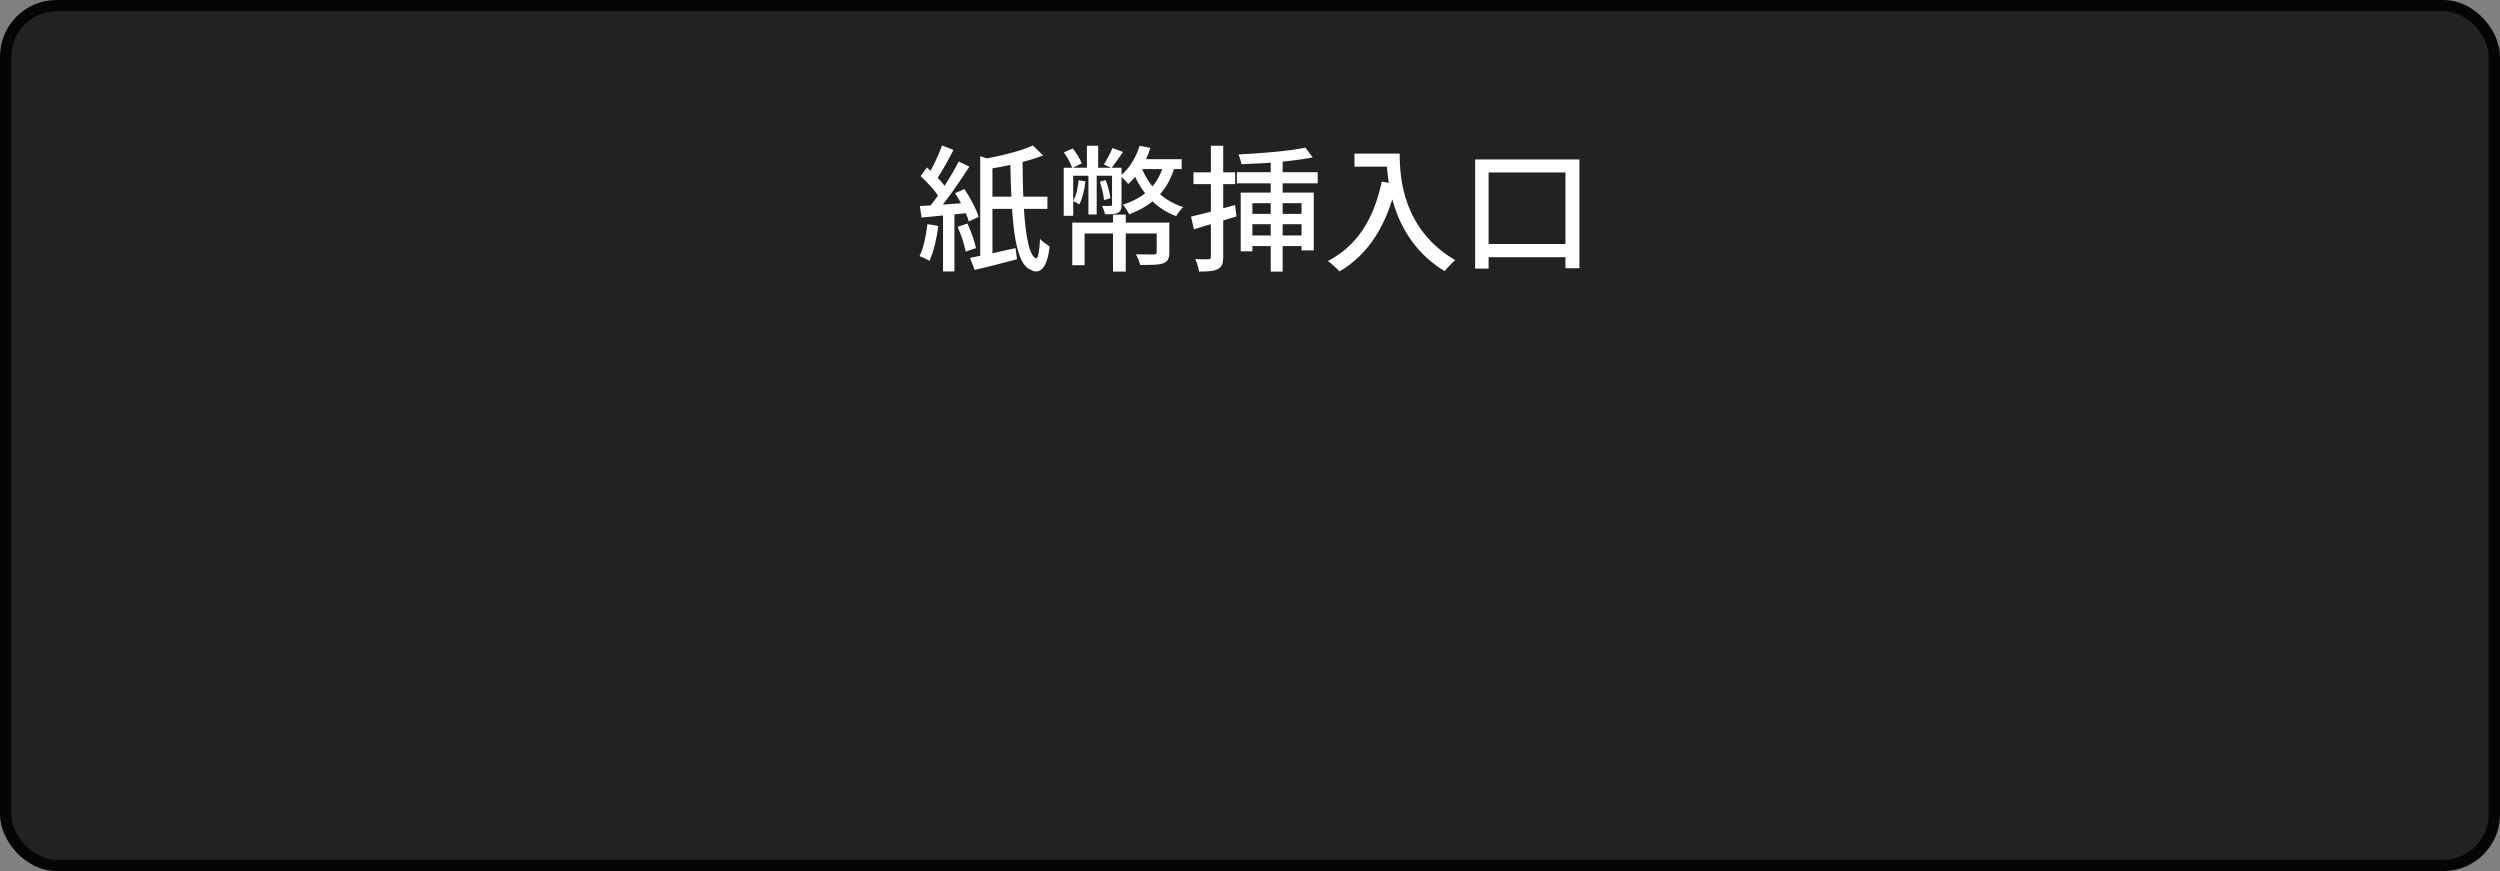 <svg width="221" height="77" viewBox="0 0 221 77" fill="none" xmlns="http://www.w3.org/2000/svg">
<rect x="0" y="0" width="221" height="77" fill="#808080" stroke="none"/>
<rect x="0.5" y="0.5" width="220" height="76" rx="4.5" fill="#222222" stroke="#050505"/>
<path d="M86.652 13.808V22.94H87.732V14.168L86.652 13.808ZM85.752 22.796L86.16 23.864C87.24 23.612 88.608 23.264 89.904 22.916L89.772 21.932C88.296 22.268 86.772 22.604 85.752 22.796ZM91.308 12.86C90.288 13.34 88.488 13.784 86.928 14.06C87.072 14.3 87.228 14.708 87.288 14.96C88.92 14.696 90.864 14.288 92.208 13.736L91.308 12.86ZM87.24 17.384V18.464H92.592V17.384H87.24ZM89.304 14.168C89.412 19.016 89.592 23.252 91.092 23.84C91.884 24.308 92.58 23.768 92.784 21.788C92.544 21.632 92.148 21.344 91.944 21.128C91.884 22.196 91.764 22.892 91.596 22.832C90.66 22.556 90.408 18.5 90.396 14.168H89.304ZM83.364 18.632V23.996H84.372V18.632H83.364ZM83.28 12.86C82.98 13.688 82.44 14.852 81.984 15.56L82.764 15.908C83.232 15.236 83.82 14.168 84.288 13.256L83.28 12.86ZM84.744 14.276C84.096 15.584 82.944 17.372 82.02 18.464L82.704 18.848C83.64 17.804 84.828 16.088 85.692 14.732L84.744 14.276ZM81.384 15.572C82.008 16.136 82.752 16.952 83.052 17.516L83.64 16.628C83.316 16.112 82.572 15.344 81.936 14.804L81.384 15.572ZM84.432 17.072C84.948 17.864 85.464 18.92 85.644 19.58L86.508 19.172C86.316 18.5 85.776 17.48 85.248 16.712L84.432 17.072ZM81.312 18.212L81.468 19.232C82.656 19.112 84.228 18.968 85.752 18.812L85.728 17.912C84.096 18.032 82.428 18.164 81.312 18.212ZM84.66 20.048C84.96 20.744 85.26 21.656 85.368 22.244L86.28 21.932C86.16 21.344 85.836 20.444 85.524 19.76L84.66 20.048ZM81.984 19.808C81.864 20.84 81.648 21.92 81.288 22.64C81.528 22.736 81.972 22.94 82.164 23.06C82.524 22.292 82.8 21.116 82.944 19.976L81.984 19.808ZM94.032 14.828V19.076H94.872V15.536H98.568V14.828H94.032ZM98.304 14.828V18.08C98.304 18.176 98.28 18.2 98.172 18.2C98.064 18.212 97.764 18.212 97.428 18.2C97.524 18.416 97.644 18.728 97.68 18.944C98.208 18.944 98.568 18.944 98.82 18.812C99.084 18.68 99.144 18.464 99.144 18.08V14.828H98.304ZM100.608 14.072V14.948H104.46V14.072H100.608ZM96.084 12.884V15.248H96.216V18.956H96.948V15.248H97.08V12.884H96.084ZM100.74 12.884C100.416 13.952 99.816 14.924 99.036 15.548C99.24 15.716 99.6 16.088 99.732 16.268C100.596 15.524 101.304 14.36 101.688 13.076L100.74 12.884ZM95.352 15.932C95.268 16.604 95.172 17.264 94.86 17.78C95.028 17.84 95.292 17.984 95.412 18.068C95.688 17.552 95.868 16.784 95.952 16.028L95.352 15.932ZM94.044 13.472C94.344 13.892 94.668 14.468 94.788 14.852L95.628 14.444C95.496 14.084 95.16 13.532 94.836 13.124L94.044 13.472ZM102.864 14.516C102.408 16.364 101.136 17.492 99.264 18.092C99.444 18.284 99.72 18.728 99.816 18.944C101.88 18.176 103.272 16.856 103.86 14.66L102.864 14.516ZM100.872 14.696L100.056 14.912C100.752 16.892 102.096 18.404 103.98 19.112C104.112 18.86 104.388 18.5 104.592 18.308C102.804 17.744 101.484 16.4 100.872 14.696ZM97.224 16.064C97.404 16.592 97.56 17.252 97.596 17.696L98.16 17.516C98.112 17.096 97.944 16.424 97.74 15.92L97.224 16.064ZM98.34 13.088C98.172 13.52 97.836 14.132 97.584 14.54L98.256 14.84C98.556 14.48 98.916 13.94 99.276 13.436L98.34 13.088ZM98.388 18.968V24.008H99.516V18.968H98.388ZM94.788 19.676V23.444H95.88V20.636H102.792V19.676H94.788ZM102.252 19.676V22.292C102.252 22.448 102.192 22.484 102 22.496C101.808 22.496 101.1 22.496 100.416 22.484C100.56 22.748 100.728 23.144 100.788 23.42C101.76 23.42 102.396 23.432 102.828 23.276C103.248 23.12 103.368 22.832 103.368 22.304V19.676H102.252ZM115.404 13.052C113.952 13.352 111.54 13.556 109.488 13.652C109.584 13.892 109.704 14.264 109.74 14.516C111.84 14.456 114.324 14.252 116.04 13.916L115.404 13.052ZM109.344 15.224V16.208H116.484V15.224H109.344ZM109.68 17.024V22.22H110.712V17.96H115.056V22.136H116.136V17.024H109.68ZM110.292 18.908V19.82H115.476V18.908H110.292ZM110.292 20.816V21.752H115.476V20.816H110.292ZM112.332 13.844V24.008H113.388V13.844H112.332ZM105.288 19.148L105.54 20.264C106.62 19.94 108 19.532 109.308 19.136L109.176 18.128C107.748 18.524 106.272 18.92 105.288 19.148ZM105.504 15.236V16.28H109.188V15.236H105.504ZM107.04 12.884V22.688C107.04 22.868 106.98 22.916 106.824 22.916C106.668 22.928 106.176 22.928 105.66 22.904C105.816 23.216 105.96 23.708 105.996 24.008C106.8 24.008 107.316 23.972 107.676 23.78C108.024 23.6 108.132 23.288 108.132 22.688V12.884H107.04ZM119.736 13.58V14.732H123.132V13.58H119.736ZM122.568 13.58C122.568 15.92 123.024 21.14 127.716 23.972C127.92 23.696 128.376 23.204 128.64 23C124.032 20.276 123.732 15.788 123.732 13.58H122.568ZM122.148 16.052C121.452 19.352 119.976 21.74 117.384 23.072C117.684 23.288 118.212 23.756 118.416 23.996C121.008 22.46 122.592 19.904 123.444 16.292L122.148 16.052ZM130.404 14.096V23.744H131.592V15.248H138.384V23.708H139.62V14.096H130.404ZM130.956 21.572V22.736H139.188V21.572H130.956Z" fill="white"/>
</svg>
